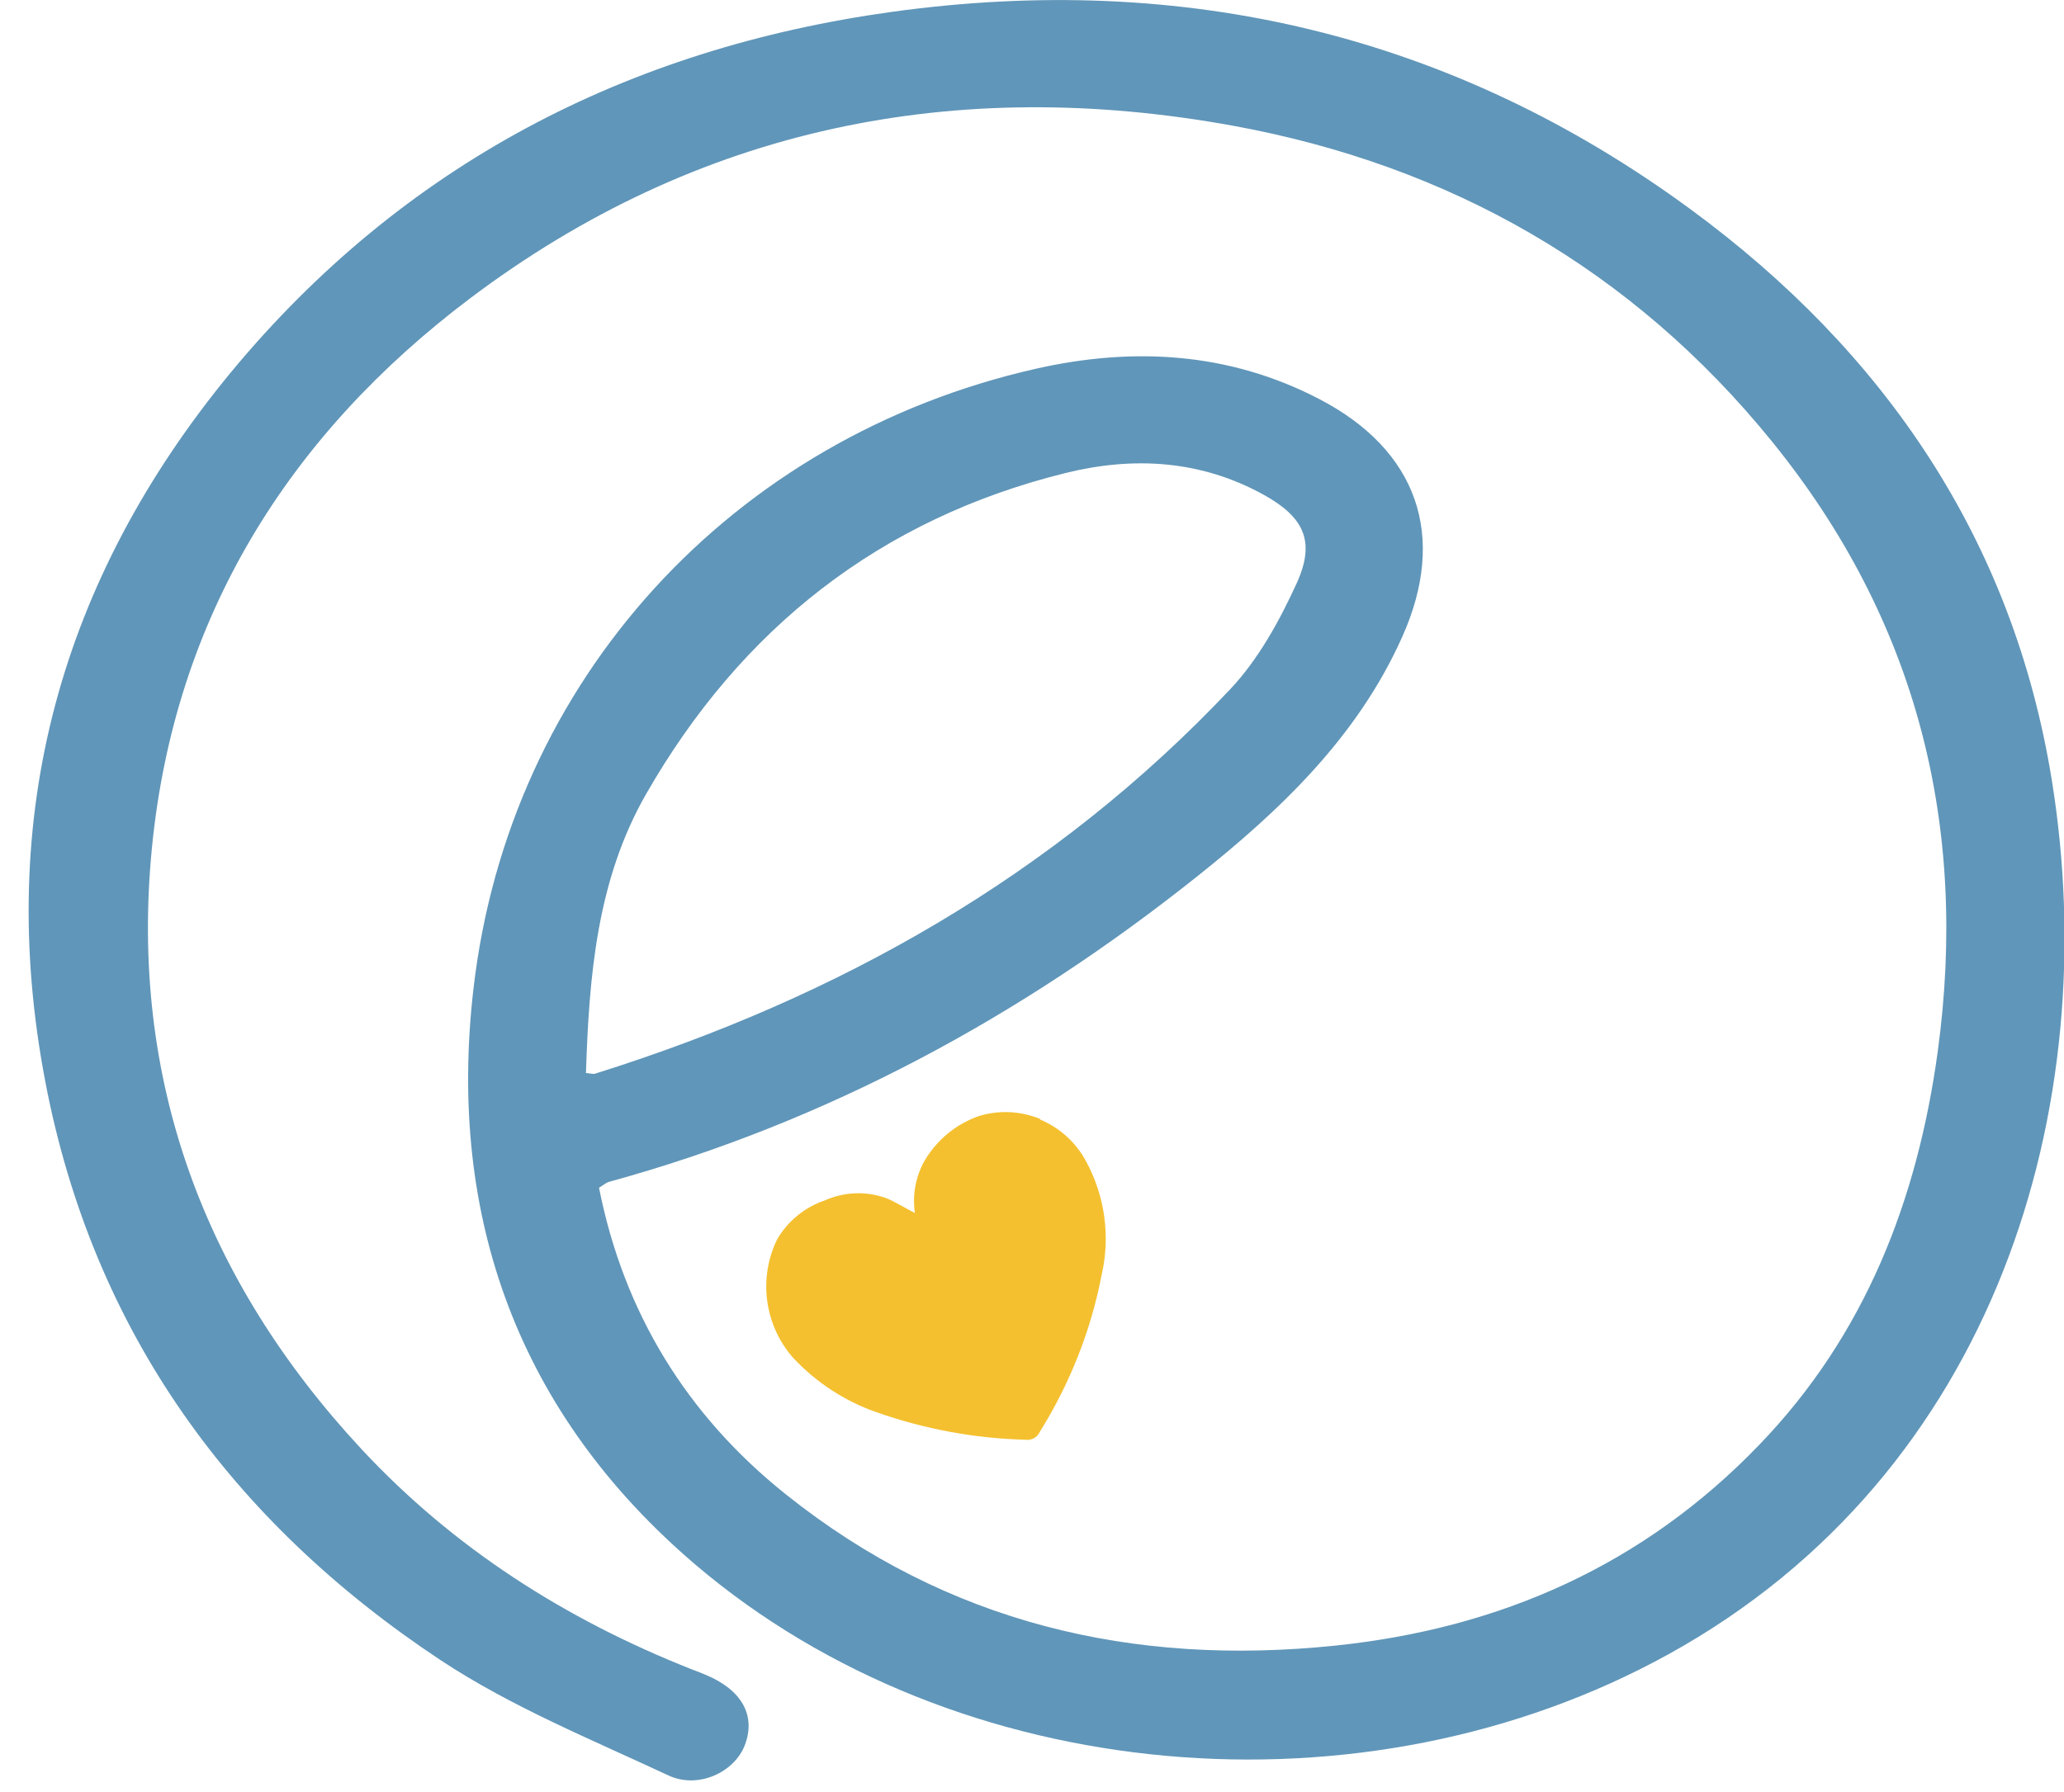 <svg width="38" height="33" viewBox="0 0 38 33" fill="none" xmlns="http://www.w3.org/2000/svg">
<path d="M19.153 20.607C18.796 20.458 18.394 20.438 18.024 20.551C17.599 20.7 17.241 20.995 17.012 21.392C16.856 21.678 16.796 22.01 16.844 22.337C16.659 22.244 16.498 22.139 16.322 22.066C15.952 21.929 15.543 21.945 15.181 22.107C14.816 22.232 14.507 22.483 14.31 22.818C14.137 23.17 14.073 23.566 14.125 23.954C14.177 24.342 14.342 24.709 14.599 25C15.029 25.461 15.563 25.809 16.153 26.011C17.029 26.318 17.948 26.488 18.872 26.512C18.924 26.52 18.98 26.512 19.029 26.488C19.077 26.463 19.117 26.423 19.141 26.371C19.695 25.485 20.085 24.503 20.282 23.477C20.446 22.766 20.342 22.018 19.992 21.379C19.804 21.032 19.506 20.765 19.149 20.616L19.153 20.607Z" fill="#F4C02F"/>
<path d="M11.029 21.876C11.487 24.18 12.648 26.063 14.463 27.514C17.435 29.891 20.86 30.691 24.587 30.303C27.615 29.988 30.258 28.824 32.394 26.601C34.338 24.584 35.301 22.099 35.675 19.367C36.245 15.196 35.289 11.421 32.631 8.139C30.053 4.955 26.683 3.043 22.704 2.316C17.603 1.386 12.848 2.332 8.652 5.496C5.303 8.022 3.214 11.377 2.797 15.612C2.379 19.872 3.76 23.57 6.656 26.686C8.355 28.512 10.411 29.818 12.712 30.731C12.804 30.768 12.897 30.8 12.989 30.84C13.66 31.119 13.921 31.592 13.712 32.138C13.523 32.631 12.861 32.95 12.31 32.696C10.893 32.033 9.419 31.434 8.122 30.578C4.274 28.032 1.712 24.524 0.833 19.912C-0.099 15.026 1.118 10.661 4.246 6.862C7.415 3.031 11.547 0.893 16.423 0.218C21.796 -0.525 26.74 0.63 31.133 3.86C34.691 6.474 37.06 9.938 37.775 14.363C38.747 20.377 36.755 27.126 30.723 30.46C25.121 33.556 17.619 32.906 12.812 28.82C9.559 26.051 8.23 22.426 8.716 18.215C9.371 12.52 13.479 8.055 19.073 6.79C20.86 6.386 22.627 6.482 24.294 7.351C26.093 8.289 26.651 9.865 25.816 11.728C24.993 13.571 23.571 14.921 22.037 16.142C18.796 18.724 15.218 20.664 11.214 21.763C11.158 21.779 11.114 21.82 11.029 21.872V21.876ZM10.784 19.759C10.881 19.767 10.921 19.783 10.957 19.771C15.427 18.369 19.407 16.13 22.651 12.69C23.169 12.14 23.559 11.429 23.876 10.734C24.226 9.962 24.001 9.518 23.262 9.109C22.105 8.471 20.868 8.402 19.623 8.709C16.202 9.554 13.64 11.575 11.893 14.626C10.989 16.206 10.845 17.976 10.788 19.759H10.784Z" fill="#6096B9"/>
</svg>